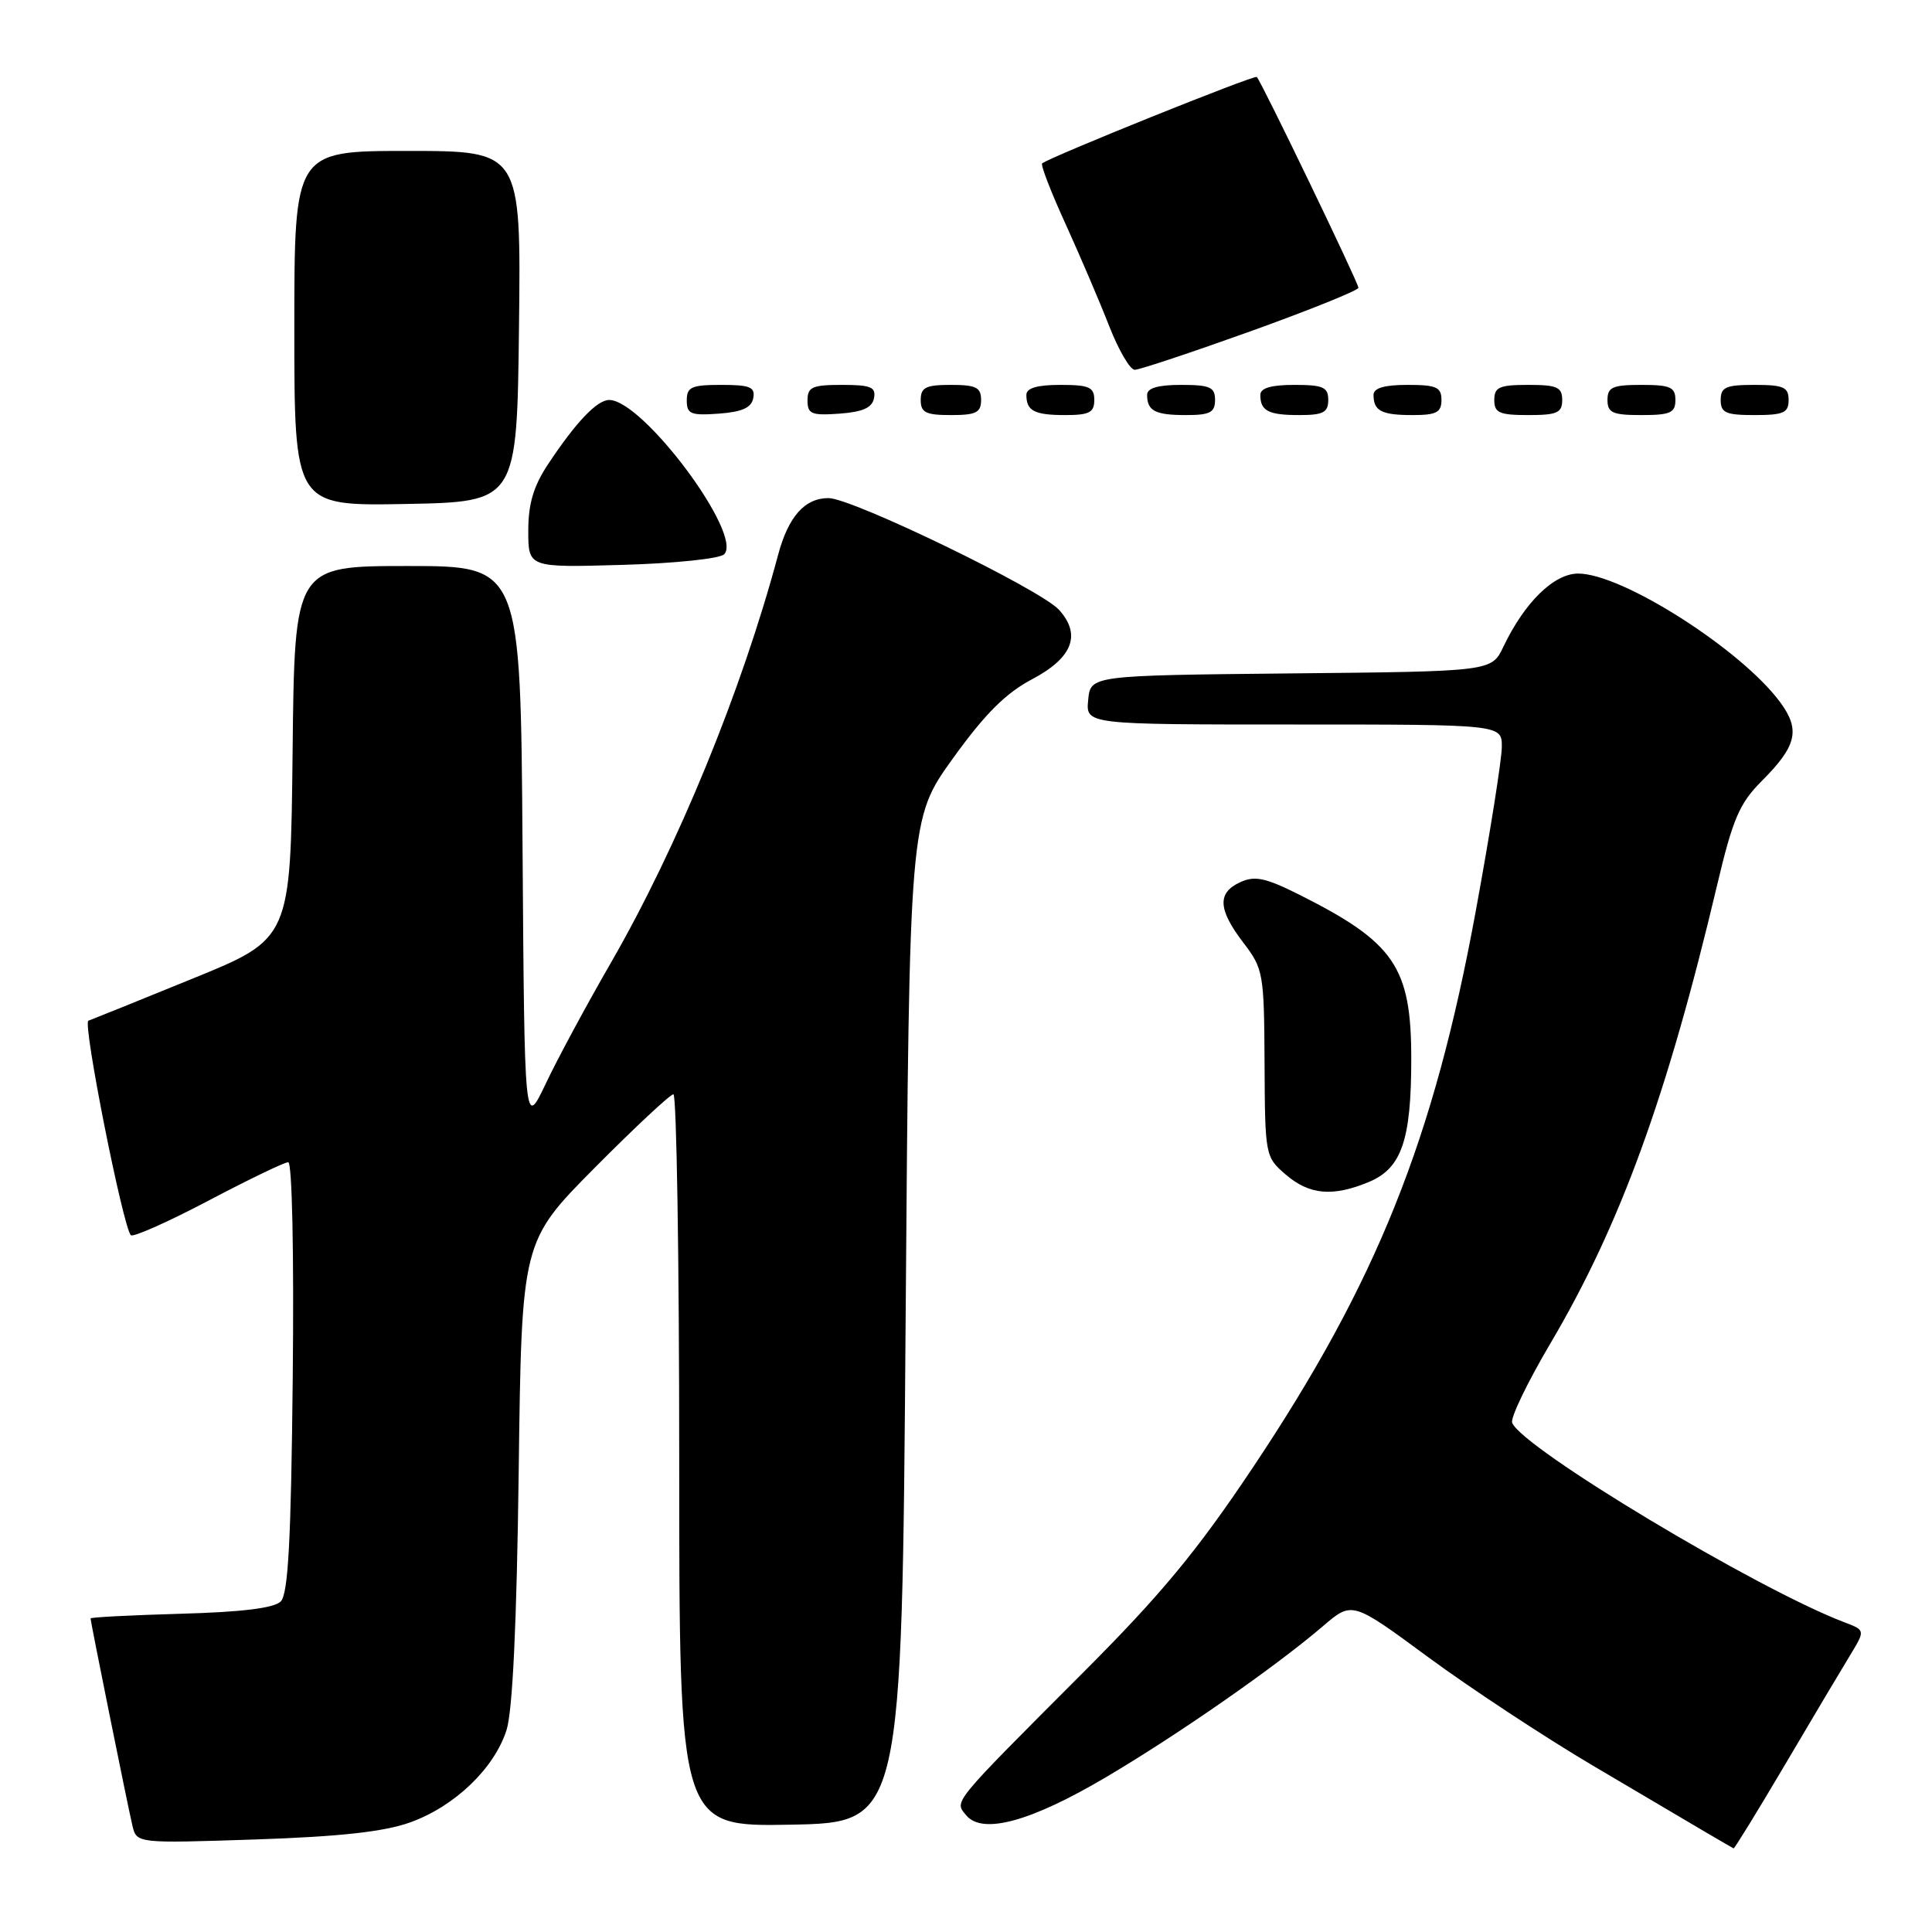 <?xml version="1.0" encoding="UTF-8" standalone="no"?>
<!DOCTYPE svg PUBLIC "-//W3C//DTD SVG 1.1//EN" "http://www.w3.org/Graphics/SVG/1.1/DTD/svg11.dtd" >
<svg xmlns="http://www.w3.org/2000/svg" xmlns:xlink="http://www.w3.org/1999/xlink" version="1.1" viewBox="0 0 256 256">
 <g >
 <path fill="currentColor"
d=" M 236.57 233.75 C 240.22 227.56 244.10 221.04 245.19 219.26 C 247.16 216.01 247.16 216.01 244.36 214.95 C 232.77 210.54 201.64 191.84 200.37 188.52 C 200.12 187.88 202.39 183.18 205.40 178.07 C 214.69 162.36 220.89 145.32 227.54 117.23 C 229.60 108.52 230.49 106.45 233.40 103.53 C 238.09 98.84 238.59 96.72 235.87 93.03 C 230.69 86.04 214.94 76.00 209.12 76.00 C 205.91 76.00 202.01 79.81 199.20 85.71 C 197.64 88.97 197.64 88.97 171.07 89.23 C 144.50 89.50 144.50 89.50 144.19 92.75 C 143.87 96.00 143.87 96.00 171.44 96.00 C 199.00 96.00 199.00 96.00 199.00 98.95 C 199.00 100.58 197.45 110.36 195.55 120.70 C 190.00 150.98 182.42 169.90 165.98 194.50 C 158.61 205.53 153.85 211.28 143.56 221.58 C 125.94 239.24 126.44 238.62 128.03 240.54 C 130.18 243.12 136.55 241.39 146.51 235.51 C 156.07 229.87 168.99 220.88 175.33 215.45 C 179.17 212.16 179.17 212.16 189.28 219.61 C 194.84 223.70 204.59 230.12 210.94 233.88 C 217.30 237.63 224.07 241.63 226.00 242.77 C 227.93 243.90 229.60 244.87 229.71 244.92 C 229.83 244.96 232.92 239.94 236.57 233.75 Z  M 54.34 241.48 C 60.21 239.38 65.47 234.36 67.11 229.27 C 67.92 226.77 68.47 215.24 68.73 195.00 C 69.12 164.50 69.12 164.50 78.79 154.75 C 84.11 149.39 88.81 145.00 89.23 145.00 C 89.65 145.00 90.00 166.84 90.00 193.53 C 90.00 242.05 90.00 242.05 104.75 241.78 C 119.50 241.50 119.50 241.50 120.00 175.00 C 120.50 108.50 120.50 108.50 126.26 100.50 C 130.51 94.59 133.26 91.85 136.76 90.00 C 142.12 87.17 143.31 84.11 140.33 80.81 C 137.89 78.10 112.92 66.00 109.78 66.00 C 106.64 66.00 104.47 68.43 103.11 73.50 C 98.27 91.56 89.82 112.17 80.92 127.62 C 77.71 133.18 73.83 140.38 72.30 143.62 C 69.50 149.50 69.50 149.50 69.24 112.25 C 68.98 75.00 68.98 75.00 54.01 75.00 C 39.03 75.00 39.03 75.00 38.77 99.70 C 38.50 124.39 38.50 124.39 25.50 129.68 C 18.35 132.60 12.14 135.10 11.71 135.25 C 10.92 135.53 16.30 162.63 17.34 163.67 C 17.64 163.97 22.25 161.92 27.59 159.11 C 32.92 156.30 37.69 154.00 38.19 154.00 C 38.71 154.00 38.96 166.04 38.79 182.45 C 38.57 204.11 38.19 211.21 37.20 212.20 C 36.33 213.08 32.03 213.61 23.95 213.83 C 17.38 214.02 12.00 214.29 12.00 214.45 C 12.00 214.89 16.92 239.26 17.54 241.88 C 18.10 244.26 18.10 244.26 33.80 243.74 C 45.05 243.36 50.87 242.72 54.34 241.48 Z  M 181.40 156.61 C 185.72 154.80 187.00 151.08 187.00 140.30 C 187.00 128.12 184.78 124.87 172.10 118.52 C 167.68 116.31 166.27 116.01 164.35 116.89 C 161.27 118.29 161.38 120.50 164.75 124.91 C 167.40 128.37 167.50 128.96 167.56 140.89 C 167.62 153.13 167.65 153.30 170.37 155.64 C 173.50 158.33 176.61 158.61 181.40 156.61 Z  M 95.95 73.45 C 98.52 70.88 85.20 53.00 80.72 53.00 C 79.11 53.00 76.33 55.92 72.64 61.48 C 70.69 64.42 70.00 66.74 70.00 70.33 C 70.00 75.21 70.00 75.21 82.45 74.85 C 89.32 74.66 95.37 74.03 95.95 73.45 Z  M 68.77 43.25 C 69.04 20.00 69.04 20.00 54.02 20.00 C 39.00 20.00 39.00 20.00 39.00 43.53 C 39.00 67.05 39.00 67.05 53.75 66.78 C 68.50 66.50 68.50 66.50 68.77 43.25 Z  M 99.81 52.75 C 100.09 51.29 99.39 51.00 95.57 51.00 C 91.62 51.00 91.00 51.28 91.00 53.06 C 91.00 54.86 91.53 55.08 95.24 54.81 C 98.34 54.58 99.57 54.03 99.81 52.75 Z  M 115.81 52.75 C 116.09 51.29 115.39 51.00 111.57 51.00 C 107.62 51.00 107.00 51.28 107.00 53.06 C 107.00 54.86 107.53 55.08 111.24 54.81 C 114.34 54.58 115.57 54.03 115.81 52.75 Z  M 130.00 53.00 C 130.00 51.33 129.33 51.00 126.00 51.00 C 122.67 51.00 122.00 51.33 122.00 53.00 C 122.00 54.67 122.67 55.00 126.00 55.00 C 129.33 55.00 130.00 54.67 130.00 53.00 Z  M 145.00 53.00 C 145.00 51.30 144.33 51.00 140.50 51.00 C 137.42 51.00 136.00 51.42 136.00 52.33 C 136.00 54.45 137.07 55.00 141.17 55.00 C 144.33 55.00 145.00 54.65 145.00 53.00 Z  M 161.00 53.00 C 161.00 51.30 160.33 51.00 156.50 51.00 C 153.42 51.00 152.00 51.42 152.00 52.33 C 152.00 54.45 153.07 55.00 157.17 55.00 C 160.33 55.00 161.00 54.65 161.00 53.00 Z  M 176.00 53.00 C 176.00 51.30 175.33 51.00 171.50 51.00 C 168.42 51.00 167.00 51.42 167.00 52.33 C 167.00 54.45 168.07 55.00 172.17 55.00 C 175.33 55.00 176.00 54.65 176.00 53.00 Z  M 191.00 53.00 C 191.00 51.30 190.33 51.00 186.50 51.00 C 183.42 51.00 182.00 51.42 182.00 52.33 C 182.00 54.45 183.07 55.00 187.17 55.00 C 190.33 55.00 191.00 54.65 191.00 53.00 Z  M 207.00 53.00 C 207.00 51.30 206.33 51.00 202.50 51.00 C 198.67 51.00 198.00 51.30 198.00 53.00 C 198.00 54.70 198.67 55.00 202.50 55.00 C 206.33 55.00 207.00 54.70 207.00 53.00 Z  M 222.00 53.00 C 222.00 51.30 221.33 51.00 217.50 51.00 C 213.67 51.00 213.00 51.30 213.00 53.00 C 213.00 54.70 213.67 55.00 217.50 55.00 C 221.33 55.00 222.00 54.70 222.00 53.00 Z  M 237.00 53.00 C 237.00 51.30 236.33 51.00 232.50 51.00 C 228.67 51.00 228.00 51.30 228.00 53.00 C 228.00 54.70 228.67 55.00 232.50 55.00 C 236.33 55.00 237.00 54.70 237.00 53.00 Z  M 165.75 43.88 C 173.59 41.06 180.00 38.47 180.00 38.13 C 180.00 37.48 167.14 10.80 166.53 10.20 C 166.22 9.89 139.10 20.81 138.09 21.65 C 137.86 21.83 139.27 25.48 141.22 29.74 C 143.16 34.01 145.76 40.09 146.99 43.25 C 148.23 46.41 149.74 49.00 150.36 49.00 C 150.98 49.00 157.91 46.69 165.75 43.88 Z "/>
</g>
</svg>